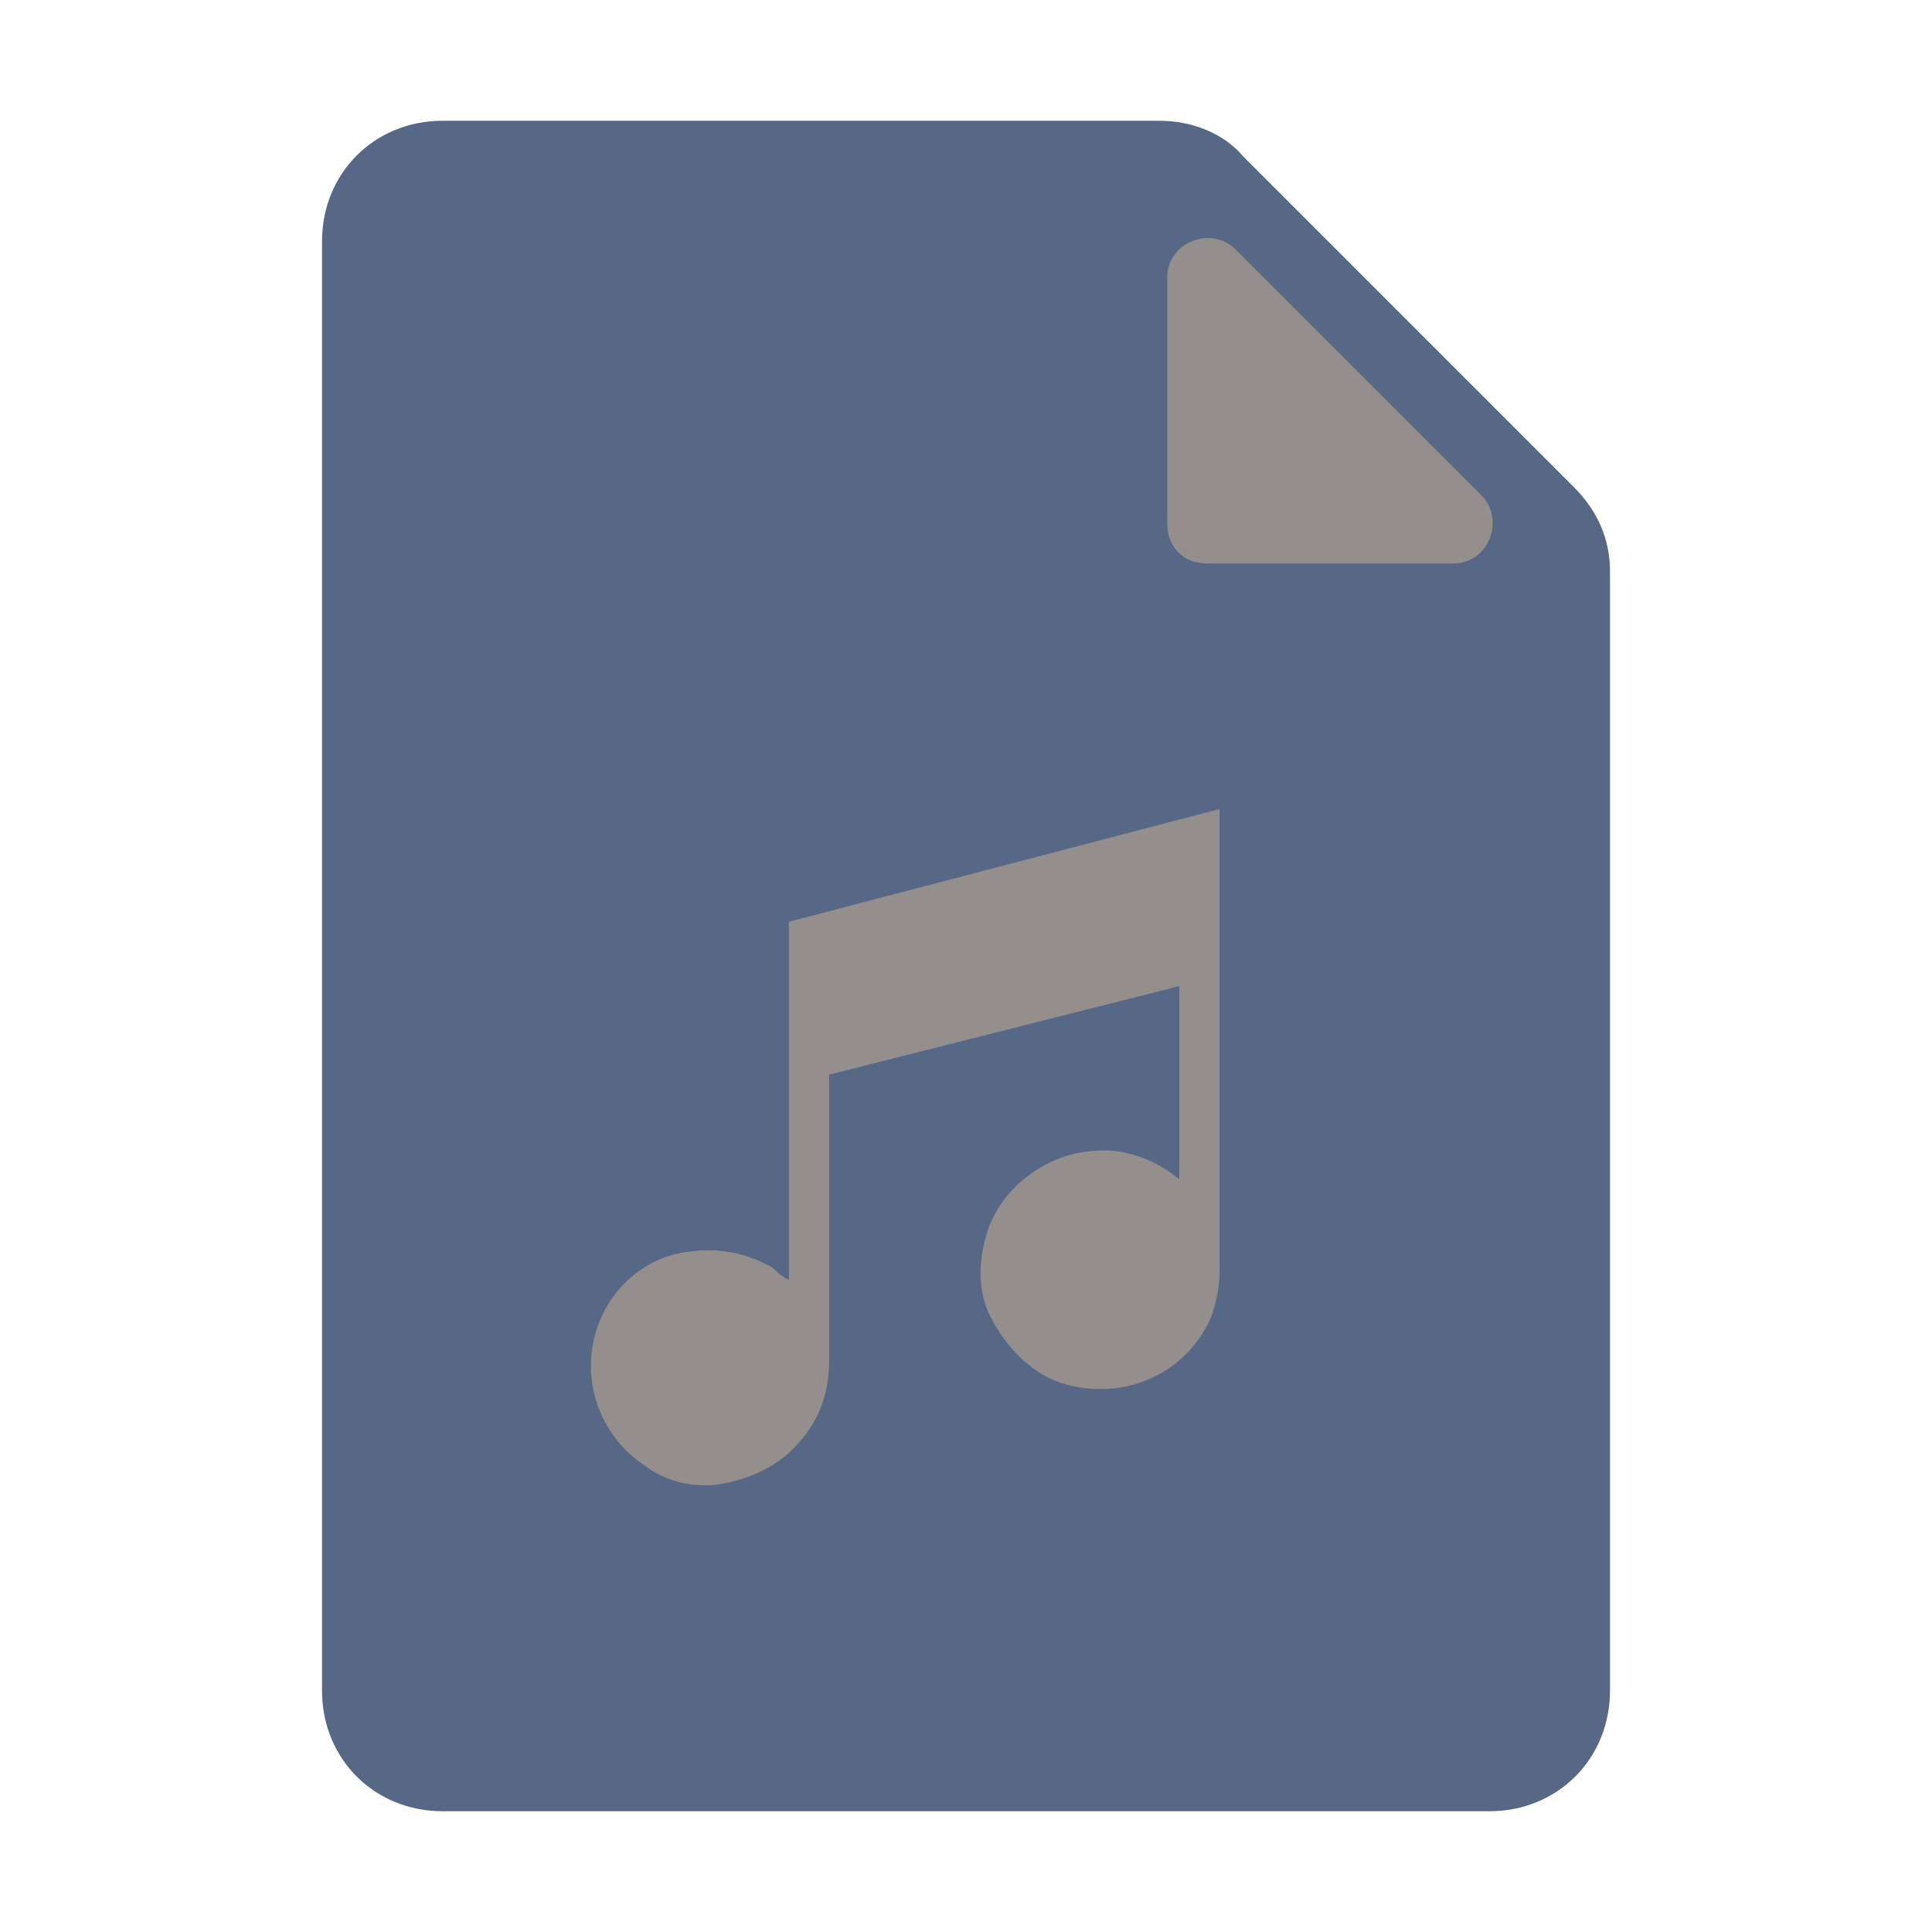 <?xml version="1.0" encoding="utf-8"?>
<!-- Generator: Adobe Illustrator 24.0.1, SVG Export Plug-In . SVG Version: 6.00 Build 0)  -->
<svg version="1.1" id="Слой_1" xmlns="http://www.w3.org/2000/svg" xmlns:xlink="http://www.w3.org/1999/xlink" x="0px" y="0px"
	 viewBox="0 0 48 48" style="enable-background:new 0 0 48 48;" xml:space="preserve">
<style type="text/css">
	.st0{fill:#566885;}
	.st1{fill:#948E8C;}
</style>
<g id="flat-color-icons:file">
	<path id="Vector" class="st0" d="M40,42c0,1.7-1.3,3-3,3H11c-1.7,0-3-1.3-3-3V6c0-1.7,1.3-3,3-3h17.8c0.8,0,1.6,0.3,2.1,0.9
		l8.2,8.2c0.6,0.6,0.9,1.3,0.9,2.1V42z"/>
	<path id="Vector_2" class="st1" d="M36.8,12.3c0.6,0.6,0.2,1.7-0.7,1.7H30c-0.6,0-1-0.4-1-1V6.9c0-0.9,1.1-1.3,1.7-0.7L36.8,12.3z"
		/>
</g>
<path class="st1" d="M30.3,20.1L30.3,20.1c0,3.8,0,7.7,0,11.5c0,0.4-0.1,0.8-0.2,1.1c-0.6,1.4-2.1,2.1-3.6,1.7
	c-0.8-0.2-1.5-0.9-1.9-1.7c-0.3-0.6-0.3-1.3-0.1-2c0.3-1.1,1.4-2,2.6-2.1c0.8-0.1,1.6,0.2,2.2,0.7c0,0,0,0,0,0c0,0,0,0,0,0l0-4.8
	c0,0,0,0,0,0c0,0,0,0,0,0l-8.7,2.2c0,0,0,0,0,0c0,2.4,0,4.7,0,7.1c0,0.9-0.3,1.6-0.9,2.2c-0.5,0.5-1.2,0.8-2,0.9h-0.2
	c-0.6,0-1.1-0.2-1.5-0.5c-1.2-0.8-1.7-2.4-1-3.8c0.4-0.8,1.2-1.4,2.1-1.5c0.7-0.1,1.4,0,2.1,0.4c0.1,0.1,0.2,0.2,0.4,0.3
	c0,0,0,0,0,0v-8.9c0,0,0,0,0,0L30.3,20.1z"/>
</svg>
